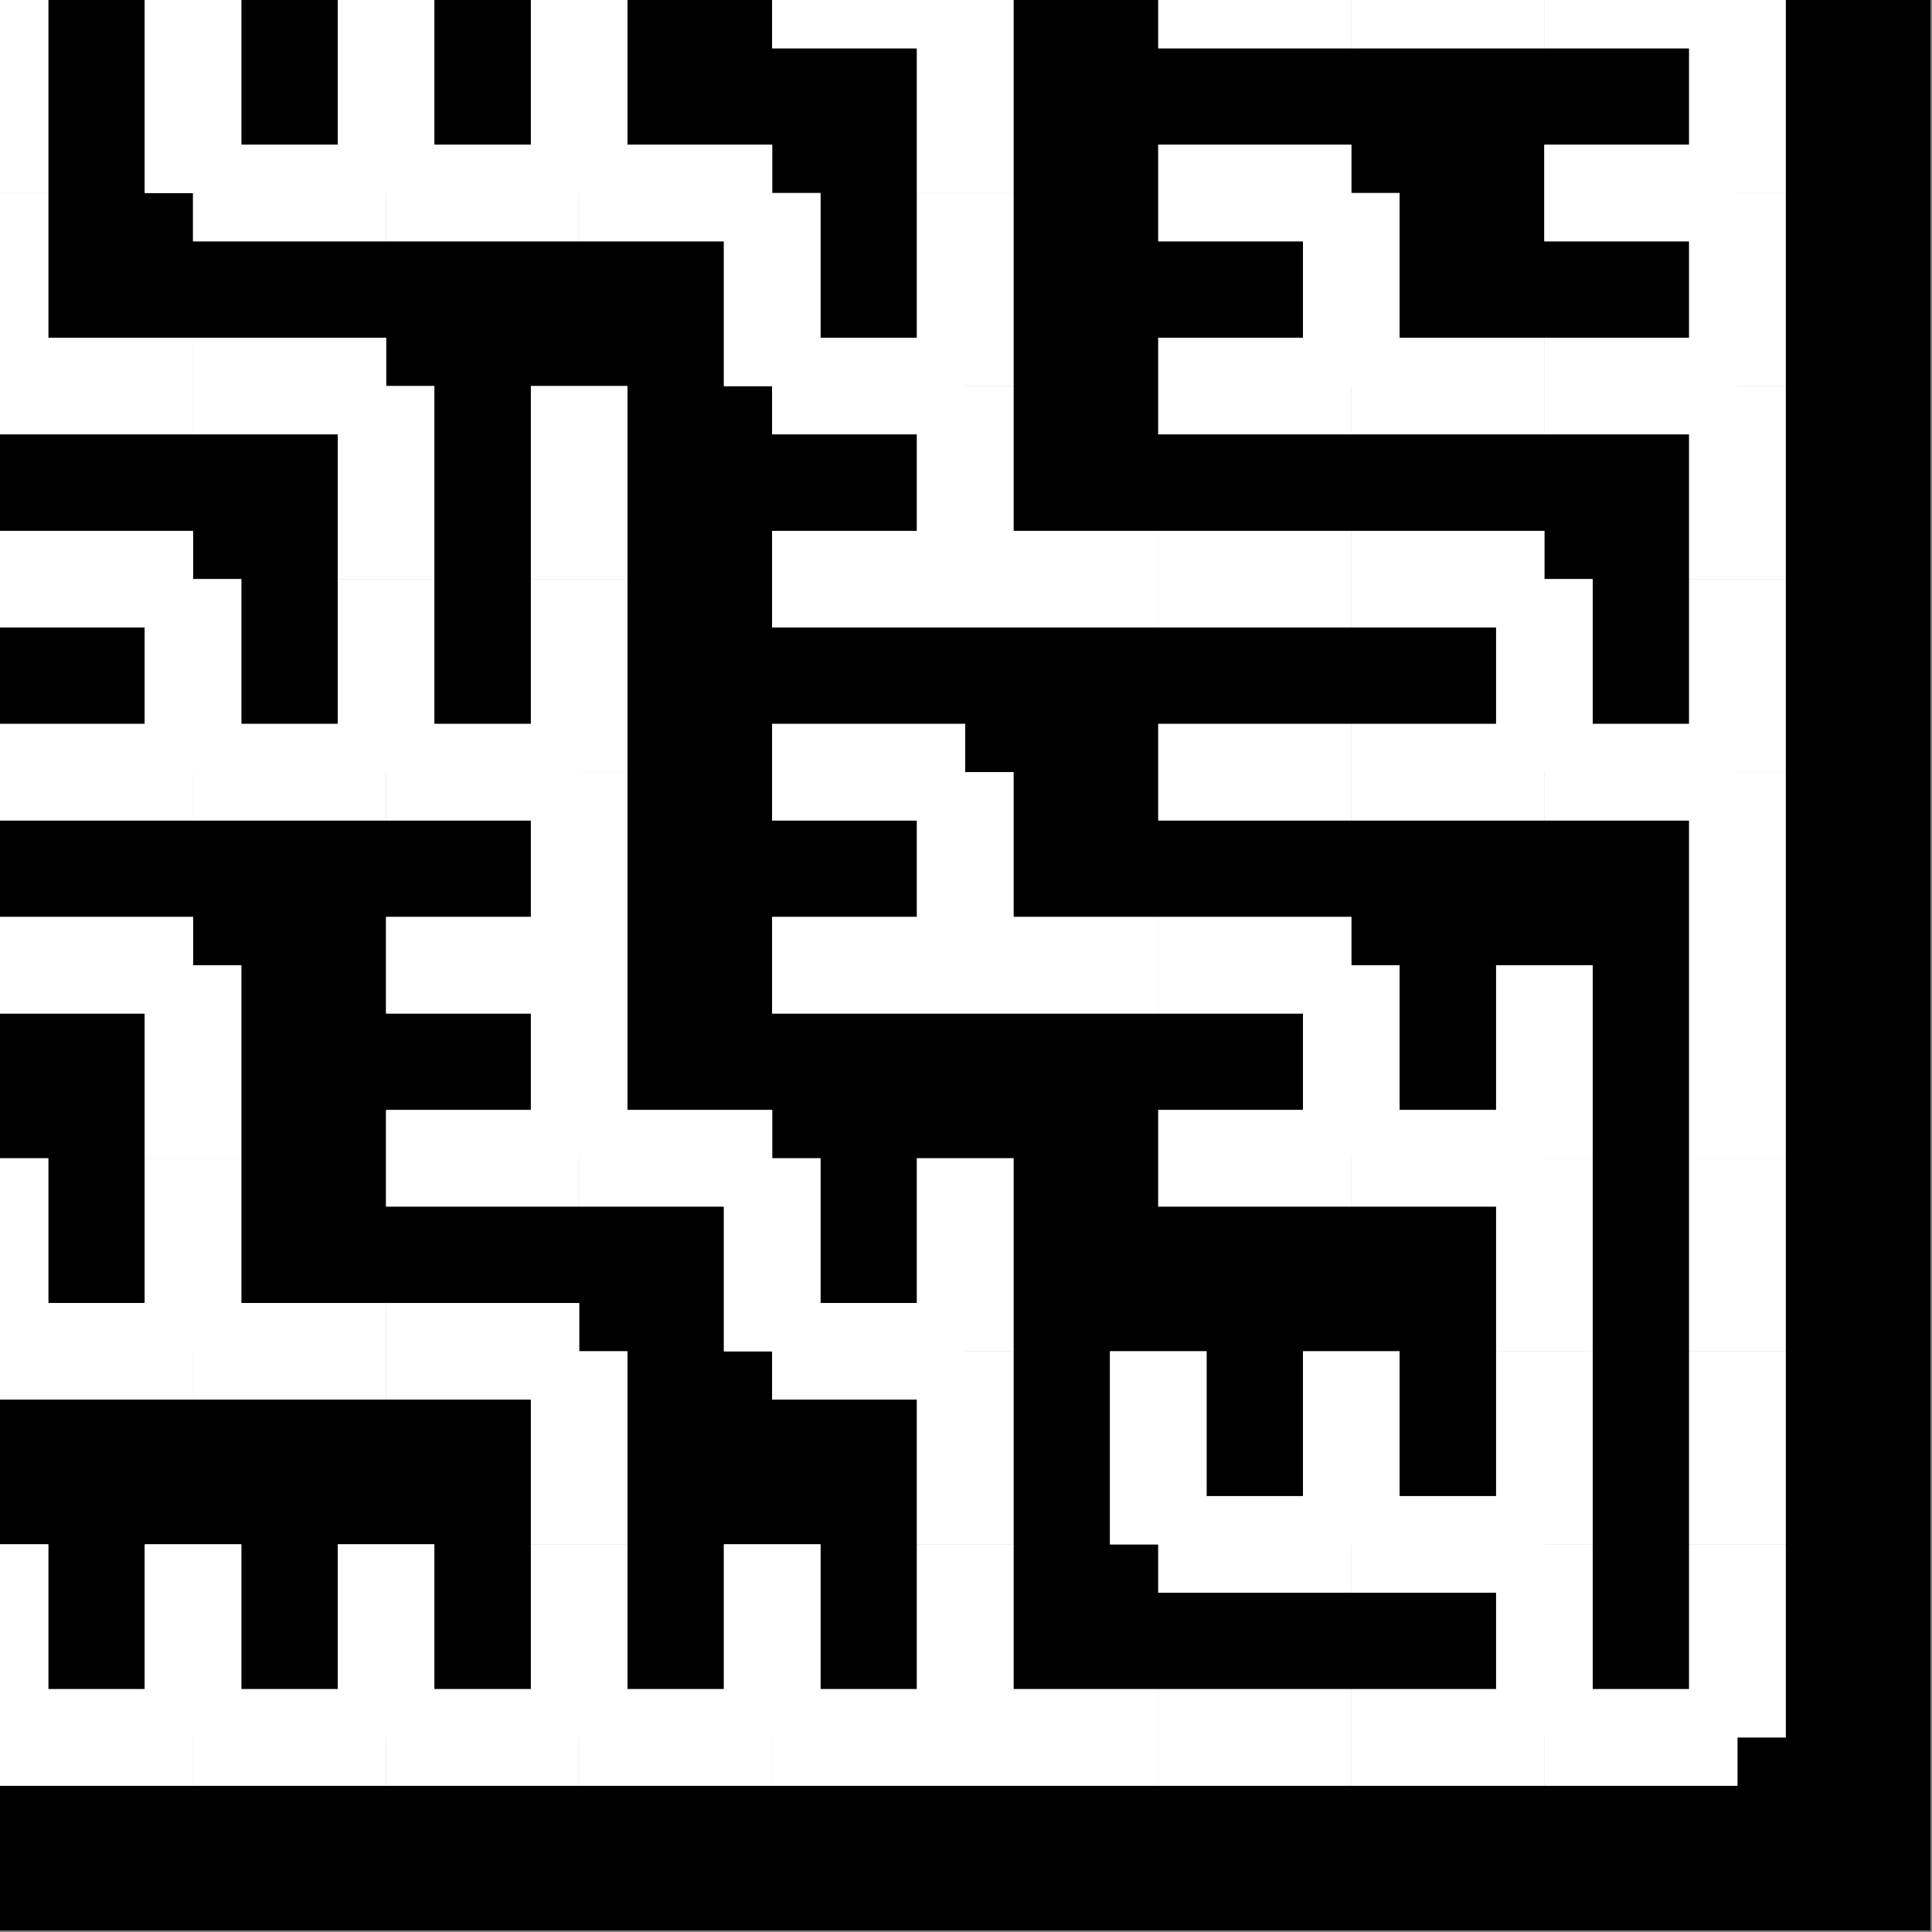 <svg width="556" height="556" xmlns="http://www.w3.org/2000/svg" >
<rect width="100%" height="100%" fill="#808080" stroke="none"/>
<rect width="555.556" height="555.556" style="fill:black" />
<line stroke="white" x1="0" x2="0" y1="0" y2="55.556" stroke-width="27.778" />
<line stroke="white" x1="55.556" x2="55.556" y1="0" y2="55.556" stroke-width="27.778" />
<line stroke="white" x1="111.111" x2="111.111" y1="0" y2="55.556" stroke-width="27.778" />
<line stroke="white" x1="166.667" x2="166.667" y1="0" y2="55.556" stroke-width="27.778" />
<line stroke="white" x1="222.222" x2="277.778" y1="0" y2="0" stroke-width="27.778" />
<line stroke="white" x1="277.778" x2="277.778" y1="0" y2="55.556" stroke-width="27.778" />
<line stroke="white" x1="277.778" x2="222.222" y1="0" y2="0" stroke-width="27.778" />
<line stroke="white" x1="333.333" x2="388.889" y1="0" y2="0" stroke-width="27.778" />
<line stroke="white" x1="388.889" x2="333.333" y1="0" y2="0" stroke-width="27.778" />
<line stroke="white" x1="388.889" x2="444.444" y1="0" y2="0" stroke-width="27.778" />
<line stroke="white" x1="444.444" x2="388.889" y1="0" y2="0" stroke-width="27.778" />
<line stroke="white" x1="444.444" x2="500" y1="0" y2="0" stroke-width="27.778" />
<line stroke="white" x1="500" x2="500" y1="0" y2="55.556" stroke-width="27.778" />
<line stroke="white" x1="500" x2="444.444" y1="0" y2="0" stroke-width="27.778" />
<line stroke="white" x1="0" x2="0" y1="55.556" y2="0" stroke-width="27.778" />
<line stroke="white" x1="0" x2="0" y1="55.556" y2="111.111" stroke-width="27.778" />
<line stroke="white" x1="55.556" x2="55.556" y1="55.556" y2="0" stroke-width="27.778" />
<line stroke="white" x1="55.556" x2="111.111" y1="55.556" y2="55.556" stroke-width="27.778" />
<line stroke="white" x1="111.111" x2="111.111" y1="55.556" y2="0" stroke-width="27.778" />
<line stroke="white" x1="111.111" x2="55.556" y1="55.556" y2="55.556" stroke-width="27.778" />
<line stroke="white" x1="111.111" x2="166.667" y1="55.556" y2="55.556" stroke-width="27.778" />
<line stroke="white" x1="166.667" x2="166.667" y1="55.556" y2="0" stroke-width="27.778" />
<line stroke="white" x1="166.667" x2="111.111" y1="55.556" y2="55.556" stroke-width="27.778" />
<line stroke="white" x1="166.667" x2="222.222" y1="55.556" y2="55.556" stroke-width="27.778" />
<line stroke="white" x1="222.222" x2="222.222" y1="55.556" y2="111.111" stroke-width="27.778" />
<line stroke="white" x1="222.222" x2="166.667" y1="55.556" y2="55.556" stroke-width="27.778" />
<line stroke="white" x1="277.778" x2="277.778" y1="55.556" y2="0" stroke-width="27.778" />
<line stroke="white" x1="277.778" x2="277.778" y1="55.556" y2="111.111" stroke-width="27.778" />
<line stroke="white" x1="333.333" x2="388.889" y1="55.556" y2="55.556" stroke-width="27.778" />
<line stroke="white" x1="388.889" x2="388.889" y1="55.556" y2="111.111" stroke-width="27.778" />
<line stroke="white" x1="388.889" x2="333.333" y1="55.556" y2="55.556" stroke-width="27.778" />
<line stroke="white" x1="444.444" x2="500" y1="55.556" y2="55.556" stroke-width="27.778" />
<line stroke="white" x1="500" x2="500" y1="55.556" y2="0" stroke-width="27.778" />
<line stroke="white" x1="500" x2="500" y1="55.556" y2="111.111" stroke-width="27.778" />
<line stroke="white" x1="500" x2="444.444" y1="55.556" y2="55.556" stroke-width="27.778" />
<line stroke="white" x1="0" x2="0" y1="111.111" y2="55.556" stroke-width="27.778" />
<line stroke="white" x1="0" x2="55.556" y1="111.111" y2="111.111" stroke-width="27.778" />
<line stroke="white" x1="55.556" x2="0" y1="111.111" y2="111.111" stroke-width="27.778" />
<line stroke="white" x1="55.556" x2="111.111" y1="111.111" y2="111.111" stroke-width="27.778" />
<line stroke="white" x1="111.111" x2="111.111" y1="111.111" y2="166.667" stroke-width="27.778" />
<line stroke="white" x1="111.111" x2="55.556" y1="111.111" y2="111.111" stroke-width="27.778" />
<line stroke="white" x1="166.667" x2="166.667" y1="111.111" y2="166.667" stroke-width="27.778" />
<line stroke="white" x1="222.222" x2="222.222" y1="111.111" y2="55.556" stroke-width="27.778" />
<line stroke="white" x1="222.222" x2="277.778" y1="111.111" y2="111.111" stroke-width="27.778" />
<line stroke="white" x1="277.778" x2="277.778" y1="111.111" y2="55.556" stroke-width="27.778" />
<line stroke="white" x1="277.778" x2="277.778" y1="111.111" y2="166.667" stroke-width="27.778" />
<line stroke="white" x1="277.778" x2="222.222" y1="111.111" y2="111.111" stroke-width="27.778" />
<line stroke="white" x1="333.333" x2="388.889" y1="111.111" y2="111.111" stroke-width="27.778" />
<line stroke="white" x1="388.889" x2="388.889" y1="111.111" y2="55.556" stroke-width="27.778" />
<line stroke="white" x1="388.889" x2="333.333" y1="111.111" y2="111.111" stroke-width="27.778" />
<line stroke="white" x1="388.889" x2="444.444" y1="111.111" y2="111.111" stroke-width="27.778" />
<line stroke="white" x1="444.444" x2="388.889" y1="111.111" y2="111.111" stroke-width="27.778" />
<line stroke="white" x1="444.444" x2="500" y1="111.111" y2="111.111" stroke-width="27.778" />
<line stroke="white" x1="500" x2="500" y1="111.111" y2="55.556" stroke-width="27.778" />
<line stroke="white" x1="500" x2="500" y1="111.111" y2="166.667" stroke-width="27.778" />
<line stroke="white" x1="500" x2="444.444" y1="111.111" y2="111.111" stroke-width="27.778" />
<line stroke="white" x1="0" x2="55.556" y1="166.667" y2="166.667" stroke-width="27.778" />
<line stroke="white" x1="55.556" x2="55.556" y1="166.667" y2="222.222" stroke-width="27.778" />
<line stroke="white" x1="55.556" x2="0" y1="166.667" y2="166.667" stroke-width="27.778" />
<line stroke="white" x1="111.111" x2="111.111" y1="166.667" y2="111.111" stroke-width="27.778" />
<line stroke="white" x1="111.111" x2="111.111" y1="166.667" y2="222.222" stroke-width="27.778" />
<line stroke="white" x1="166.667" x2="166.667" y1="166.667" y2="111.111" stroke-width="27.778" />
<line stroke="white" x1="166.667" x2="166.667" y1="166.667" y2="222.222" stroke-width="27.778" />
<line stroke="white" x1="222.222" x2="277.778" y1="166.667" y2="166.667" stroke-width="27.778" />
<line stroke="white" x1="277.778" x2="277.778" y1="166.667" y2="111.111" stroke-width="27.778" />
<line stroke="white" x1="277.778" x2="222.222" y1="166.667" y2="166.667" stroke-width="27.778" />
<line stroke="white" x1="277.778" x2="333.333" y1="166.667" y2="166.667" stroke-width="27.778" />
<line stroke="white" x1="333.333" x2="277.778" y1="166.667" y2="166.667" stroke-width="27.778" />
<line stroke="white" x1="333.333" x2="388.889" y1="166.667" y2="166.667" stroke-width="27.778" />
<line stroke="white" x1="388.889" x2="333.333" y1="166.667" y2="166.667" stroke-width="27.778" />
<line stroke="white" x1="388.889" x2="444.444" y1="166.667" y2="166.667" stroke-width="27.778" />
<line stroke="white" x1="444.444" x2="444.444" y1="166.667" y2="222.222" stroke-width="27.778" />
<line stroke="white" x1="444.444" x2="388.889" y1="166.667" y2="166.667" stroke-width="27.778" />
<line stroke="white" x1="500" x2="500" y1="166.667" y2="111.111" stroke-width="27.778" />
<line stroke="white" x1="500" x2="500" y1="166.667" y2="222.222" stroke-width="27.778" />
<line stroke="white" x1="0" x2="55.556" y1="222.222" y2="222.222" stroke-width="27.778" />
<line stroke="white" x1="55.556" x2="55.556" y1="222.222" y2="166.667" stroke-width="27.778" />
<line stroke="white" x1="55.556" x2="0" y1="222.222" y2="222.222" stroke-width="27.778" />
<line stroke="white" x1="55.556" x2="111.111" y1="222.222" y2="222.222" stroke-width="27.778" />
<line stroke="white" x1="111.111" x2="111.111" y1="222.222" y2="166.667" stroke-width="27.778" />
<line stroke="white" x1="111.111" x2="55.556" y1="222.222" y2="222.222" stroke-width="27.778" />
<line stroke="white" x1="111.111" x2="166.667" y1="222.222" y2="222.222" stroke-width="27.778" />
<line stroke="white" x1="166.667" x2="166.667" y1="222.222" y2="166.667" stroke-width="27.778" />
<line stroke="white" x1="166.667" x2="166.667" y1="222.222" y2="277.778" stroke-width="27.778" />
<line stroke="white" x1="166.667" x2="111.111" y1="222.222" y2="222.222" stroke-width="27.778" />
<line stroke="white" x1="222.222" x2="277.778" y1="222.222" y2="222.222" stroke-width="27.778" />
<line stroke="white" x1="277.778" x2="277.778" y1="222.222" y2="277.778" stroke-width="27.778" />
<line stroke="white" x1="277.778" x2="222.222" y1="222.222" y2="222.222" stroke-width="27.778" />
<line stroke="white" x1="333.333" x2="388.889" y1="222.222" y2="222.222" stroke-width="27.778" />
<line stroke="white" x1="388.889" x2="333.333" y1="222.222" y2="222.222" stroke-width="27.778" />
<line stroke="white" x1="388.889" x2="444.444" y1="222.222" y2="222.222" stroke-width="27.778" />
<line stroke="white" x1="444.444" x2="444.444" y1="222.222" y2="166.667" stroke-width="27.778" />
<line stroke="white" x1="444.444" x2="388.889" y1="222.222" y2="222.222" stroke-width="27.778" />
<line stroke="white" x1="444.444" x2="500" y1="222.222" y2="222.222" stroke-width="27.778" />
<line stroke="white" x1="500" x2="500" y1="222.222" y2="166.667" stroke-width="27.778" />
<line stroke="white" x1="500" x2="500" y1="222.222" y2="277.778" stroke-width="27.778" />
<line stroke="white" x1="500" x2="444.444" y1="222.222" y2="222.222" stroke-width="27.778" />
<line stroke="white" x1="0" x2="55.556" y1="277.778" y2="277.778" stroke-width="27.778" />
<line stroke="white" x1="55.556" x2="55.556" y1="277.778" y2="333.333" stroke-width="27.778" />
<line stroke="white" x1="55.556" x2="0" y1="277.778" y2="277.778" stroke-width="27.778" />
<line stroke="white" x1="111.111" x2="166.667" y1="277.778" y2="277.778" stroke-width="27.778" />
<line stroke="white" x1="166.667" x2="166.667" y1="277.778" y2="222.222" stroke-width="27.778" />
<line stroke="white" x1="166.667" x2="166.667" y1="277.778" y2="333.333" stroke-width="27.778" />
<line stroke="white" x1="166.667" x2="111.111" y1="277.778" y2="277.778" stroke-width="27.778" />
<line stroke="white" x1="222.222" x2="277.778" y1="277.778" y2="277.778" stroke-width="27.778" />
<line stroke="white" x1="277.778" x2="277.778" y1="277.778" y2="222.222" stroke-width="27.778" />
<line stroke="white" x1="277.778" x2="222.222" y1="277.778" y2="277.778" stroke-width="27.778" />
<line stroke="white" x1="277.778" x2="333.333" y1="277.778" y2="277.778" stroke-width="27.778" />
<line stroke="white" x1="333.333" x2="277.778" y1="277.778" y2="277.778" stroke-width="27.778" />
<line stroke="white" x1="333.333" x2="388.889" y1="277.778" y2="277.778" stroke-width="27.778" />
<line stroke="white" x1="388.889" x2="388.889" y1="277.778" y2="333.333" stroke-width="27.778" />
<line stroke="white" x1="388.889" x2="333.333" y1="277.778" y2="277.778" stroke-width="27.778" />
<line stroke="white" x1="444.444" x2="444.444" y1="277.778" y2="333.333" stroke-width="27.778" />
<line stroke="white" x1="500" x2="500" y1="277.778" y2="222.222" stroke-width="27.778" />
<line stroke="white" x1="500" x2="500" y1="277.778" y2="333.333" stroke-width="27.778" />
<line stroke="white" x1="0" x2="0" y1="333.333" y2="388.889" stroke-width="27.778" />
<line stroke="white" x1="55.556" x2="55.556" y1="333.333" y2="277.778" stroke-width="27.778" />
<line stroke="white" x1="55.556" x2="55.556" y1="333.333" y2="388.889" stroke-width="27.778" />
<line stroke="white" x1="111.111" x2="166.667" y1="333.333" y2="333.333" stroke-width="27.778" />
<line stroke="white" x1="166.667" x2="166.667" y1="333.333" y2="277.778" stroke-width="27.778" />
<line stroke="white" x1="166.667" x2="111.111" y1="333.333" y2="333.333" stroke-width="27.778" />
<line stroke="white" x1="166.667" x2="222.222" y1="333.333" y2="333.333" stroke-width="27.778" />
<line stroke="white" x1="222.222" x2="222.222" y1="333.333" y2="388.889" stroke-width="27.778" />
<line stroke="white" x1="222.222" x2="166.667" y1="333.333" y2="333.333" stroke-width="27.778" />
<line stroke="white" x1="277.778" x2="277.778" y1="333.333" y2="388.889" stroke-width="27.778" />
<line stroke="white" x1="333.333" x2="388.889" y1="333.333" y2="333.333" stroke-width="27.778" />
<line stroke="white" x1="388.889" x2="388.889" y1="333.333" y2="277.778" stroke-width="27.778" />
<line stroke="white" x1="388.889" x2="333.333" y1="333.333" y2="333.333" stroke-width="27.778" />
<line stroke="white" x1="388.889" x2="444.444" y1="333.333" y2="333.333" stroke-width="27.778" />
<line stroke="white" x1="444.444" x2="444.444" y1="333.333" y2="277.778" stroke-width="27.778" />
<line stroke="white" x1="444.444" x2="444.444" y1="333.333" y2="388.889" stroke-width="27.778" />
<line stroke="white" x1="444.444" x2="388.889" y1="333.333" y2="333.333" stroke-width="27.778" />
<line stroke="white" x1="500" x2="500" y1="333.333" y2="277.778" stroke-width="27.778" />
<line stroke="white" x1="500" x2="500" y1="333.333" y2="388.889" stroke-width="27.778" />
<line stroke="white" x1="0" x2="0" y1="388.889" y2="333.333" stroke-width="27.778" />
<line stroke="white" x1="0" x2="55.556" y1="388.889" y2="388.889" stroke-width="27.778" />
<line stroke="white" x1="55.556" x2="55.556" y1="388.889" y2="333.333" stroke-width="27.778" />
<line stroke="white" x1="55.556" x2="0" y1="388.889" y2="388.889" stroke-width="27.778" />
<line stroke="white" x1="55.556" x2="111.111" y1="388.889" y2="388.889" stroke-width="27.778" />
<line stroke="white" x1="111.111" x2="55.556" y1="388.889" y2="388.889" stroke-width="27.778" />
<line stroke="white" x1="111.111" x2="166.667" y1="388.889" y2="388.889" stroke-width="27.778" />
<line stroke="white" x1="166.667" x2="166.667" y1="388.889" y2="444.444" stroke-width="27.778" />
<line stroke="white" x1="166.667" x2="111.111" y1="388.889" y2="388.889" stroke-width="27.778" />
<line stroke="white" x1="222.222" x2="222.222" y1="388.889" y2="333.333" stroke-width="27.778" />
<line stroke="white" x1="222.222" x2="277.778" y1="388.889" y2="388.889" stroke-width="27.778" />
<line stroke="white" x1="277.778" x2="277.778" y1="388.889" y2="333.333" stroke-width="27.778" />
<line stroke="white" x1="277.778" x2="277.778" y1="388.889" y2="444.444" stroke-width="27.778" />
<line stroke="white" x1="277.778" x2="222.222" y1="388.889" y2="388.889" stroke-width="27.778" />
<line stroke="white" x1="333.333" x2="333.333" y1="388.889" y2="444.444" stroke-width="27.778" />
<line stroke="white" x1="388.889" x2="388.889" y1="388.889" y2="444.444" stroke-width="27.778" />
<line stroke="white" x1="444.444" x2="444.444" y1="388.889" y2="333.333" stroke-width="27.778" />
<line stroke="white" x1="444.444" x2="444.444" y1="388.889" y2="444.444" stroke-width="27.778" />
<line stroke="white" x1="500" x2="500" y1="388.889" y2="333.333" stroke-width="27.778" />
<line stroke="white" x1="500" x2="500" y1="388.889" y2="444.444" stroke-width="27.778" />
<line stroke="white" x1="0" x2="0" y1="444.444" y2="500" stroke-width="27.778" />
<line stroke="white" x1="55.556" x2="55.556" y1="444.444" y2="500" stroke-width="27.778" />
<line stroke="white" x1="111.111" x2="111.111" y1="444.444" y2="500" stroke-width="27.778" />
<line stroke="white" x1="166.667" x2="166.667" y1="444.444" y2="388.889" stroke-width="27.778" />
<line stroke="white" x1="166.667" x2="166.667" y1="444.444" y2="500" stroke-width="27.778" />
<line stroke="white" x1="222.222" x2="222.222" y1="444.444" y2="500" stroke-width="27.778" />
<line stroke="white" x1="277.778" x2="277.778" y1="444.444" y2="388.889" stroke-width="27.778" />
<line stroke="white" x1="277.778" x2="277.778" y1="444.444" y2="500" stroke-width="27.778" />
<line stroke="white" x1="333.333" x2="333.333" y1="444.444" y2="388.889" stroke-width="27.778" />
<line stroke="white" x1="333.333" x2="388.889" y1="444.444" y2="444.444" stroke-width="27.778" />
<line stroke="white" x1="388.889" x2="388.889" y1="444.444" y2="388.889" stroke-width="27.778" />
<line stroke="white" x1="388.889" x2="333.333" y1="444.444" y2="444.444" stroke-width="27.778" />
<line stroke="white" x1="388.889" x2="444.444" y1="444.444" y2="444.444" stroke-width="27.778" />
<line stroke="white" x1="444.444" x2="444.444" y1="444.444" y2="388.889" stroke-width="27.778" />
<line stroke="white" x1="444.444" x2="444.444" y1="444.444" y2="500" stroke-width="27.778" />
<line stroke="white" x1="444.444" x2="388.889" y1="444.444" y2="444.444" stroke-width="27.778" />
<line stroke="white" x1="500" x2="500" y1="444.444" y2="388.889" stroke-width="27.778" />
<line stroke="white" x1="500" x2="500" y1="444.444" y2="500" stroke-width="27.778" />
<line stroke="white" x1="0" x2="0" y1="500" y2="444.444" stroke-width="27.778" />
<line stroke="white" x1="0" x2="55.556" y1="500" y2="500" stroke-width="27.778" />
<line stroke="white" x1="55.556" x2="55.556" y1="500" y2="444.444" stroke-width="27.778" />
<line stroke="white" x1="55.556" x2="0" y1="500" y2="500" stroke-width="27.778" />
<line stroke="white" x1="55.556" x2="111.111" y1="500" y2="500" stroke-width="27.778" />
<line stroke="white" x1="111.111" x2="111.111" y1="500" y2="444.444" stroke-width="27.778" />
<line stroke="white" x1="111.111" x2="55.556" y1="500" y2="500" stroke-width="27.778" />
<line stroke="white" x1="111.111" x2="166.667" y1="500" y2="500" stroke-width="27.778" />
<line stroke="white" x1="166.667" x2="166.667" y1="500" y2="444.444" stroke-width="27.778" />
<line stroke="white" x1="166.667" x2="111.111" y1="500" y2="500" stroke-width="27.778" />
<line stroke="white" x1="166.667" x2="222.222" y1="500" y2="500" stroke-width="27.778" />
<line stroke="white" x1="222.222" x2="222.222" y1="500" y2="444.444" stroke-width="27.778" />
<line stroke="white" x1="222.222" x2="166.667" y1="500" y2="500" stroke-width="27.778" />
<line stroke="white" x1="222.222" x2="277.778" y1="500" y2="500" stroke-width="27.778" />
<line stroke="white" x1="277.778" x2="277.778" y1="500" y2="444.444" stroke-width="27.778" />
<line stroke="white" x1="277.778" x2="222.222" y1="500" y2="500" stroke-width="27.778" />
<line stroke="white" x1="277.778" x2="333.333" y1="500" y2="500" stroke-width="27.778" />
<line stroke="white" x1="333.333" x2="277.778" y1="500" y2="500" stroke-width="27.778" />
<line stroke="white" x1="333.333" x2="388.889" y1="500" y2="500" stroke-width="27.778" />
<line stroke="white" x1="388.889" x2="333.333" y1="500" y2="500" stroke-width="27.778" />
<line stroke="white" x1="388.889" x2="444.444" y1="500" y2="500" stroke-width="27.778" />
<line stroke="white" x1="444.444" x2="444.444" y1="500" y2="444.444" stroke-width="27.778" />
<line stroke="white" x1="444.444" x2="388.889" y1="500" y2="500" stroke-width="27.778" />
<line stroke="white" x1="444.444" x2="500" y1="500" y2="500" stroke-width="27.778" />
<line stroke="white" x1="500" x2="500" y1="500" y2="444.444" stroke-width="27.778" />
<line stroke="white" x1="500" x2="444.444" y1="500" y2="500" stroke-width="27.778" />
</svg>

